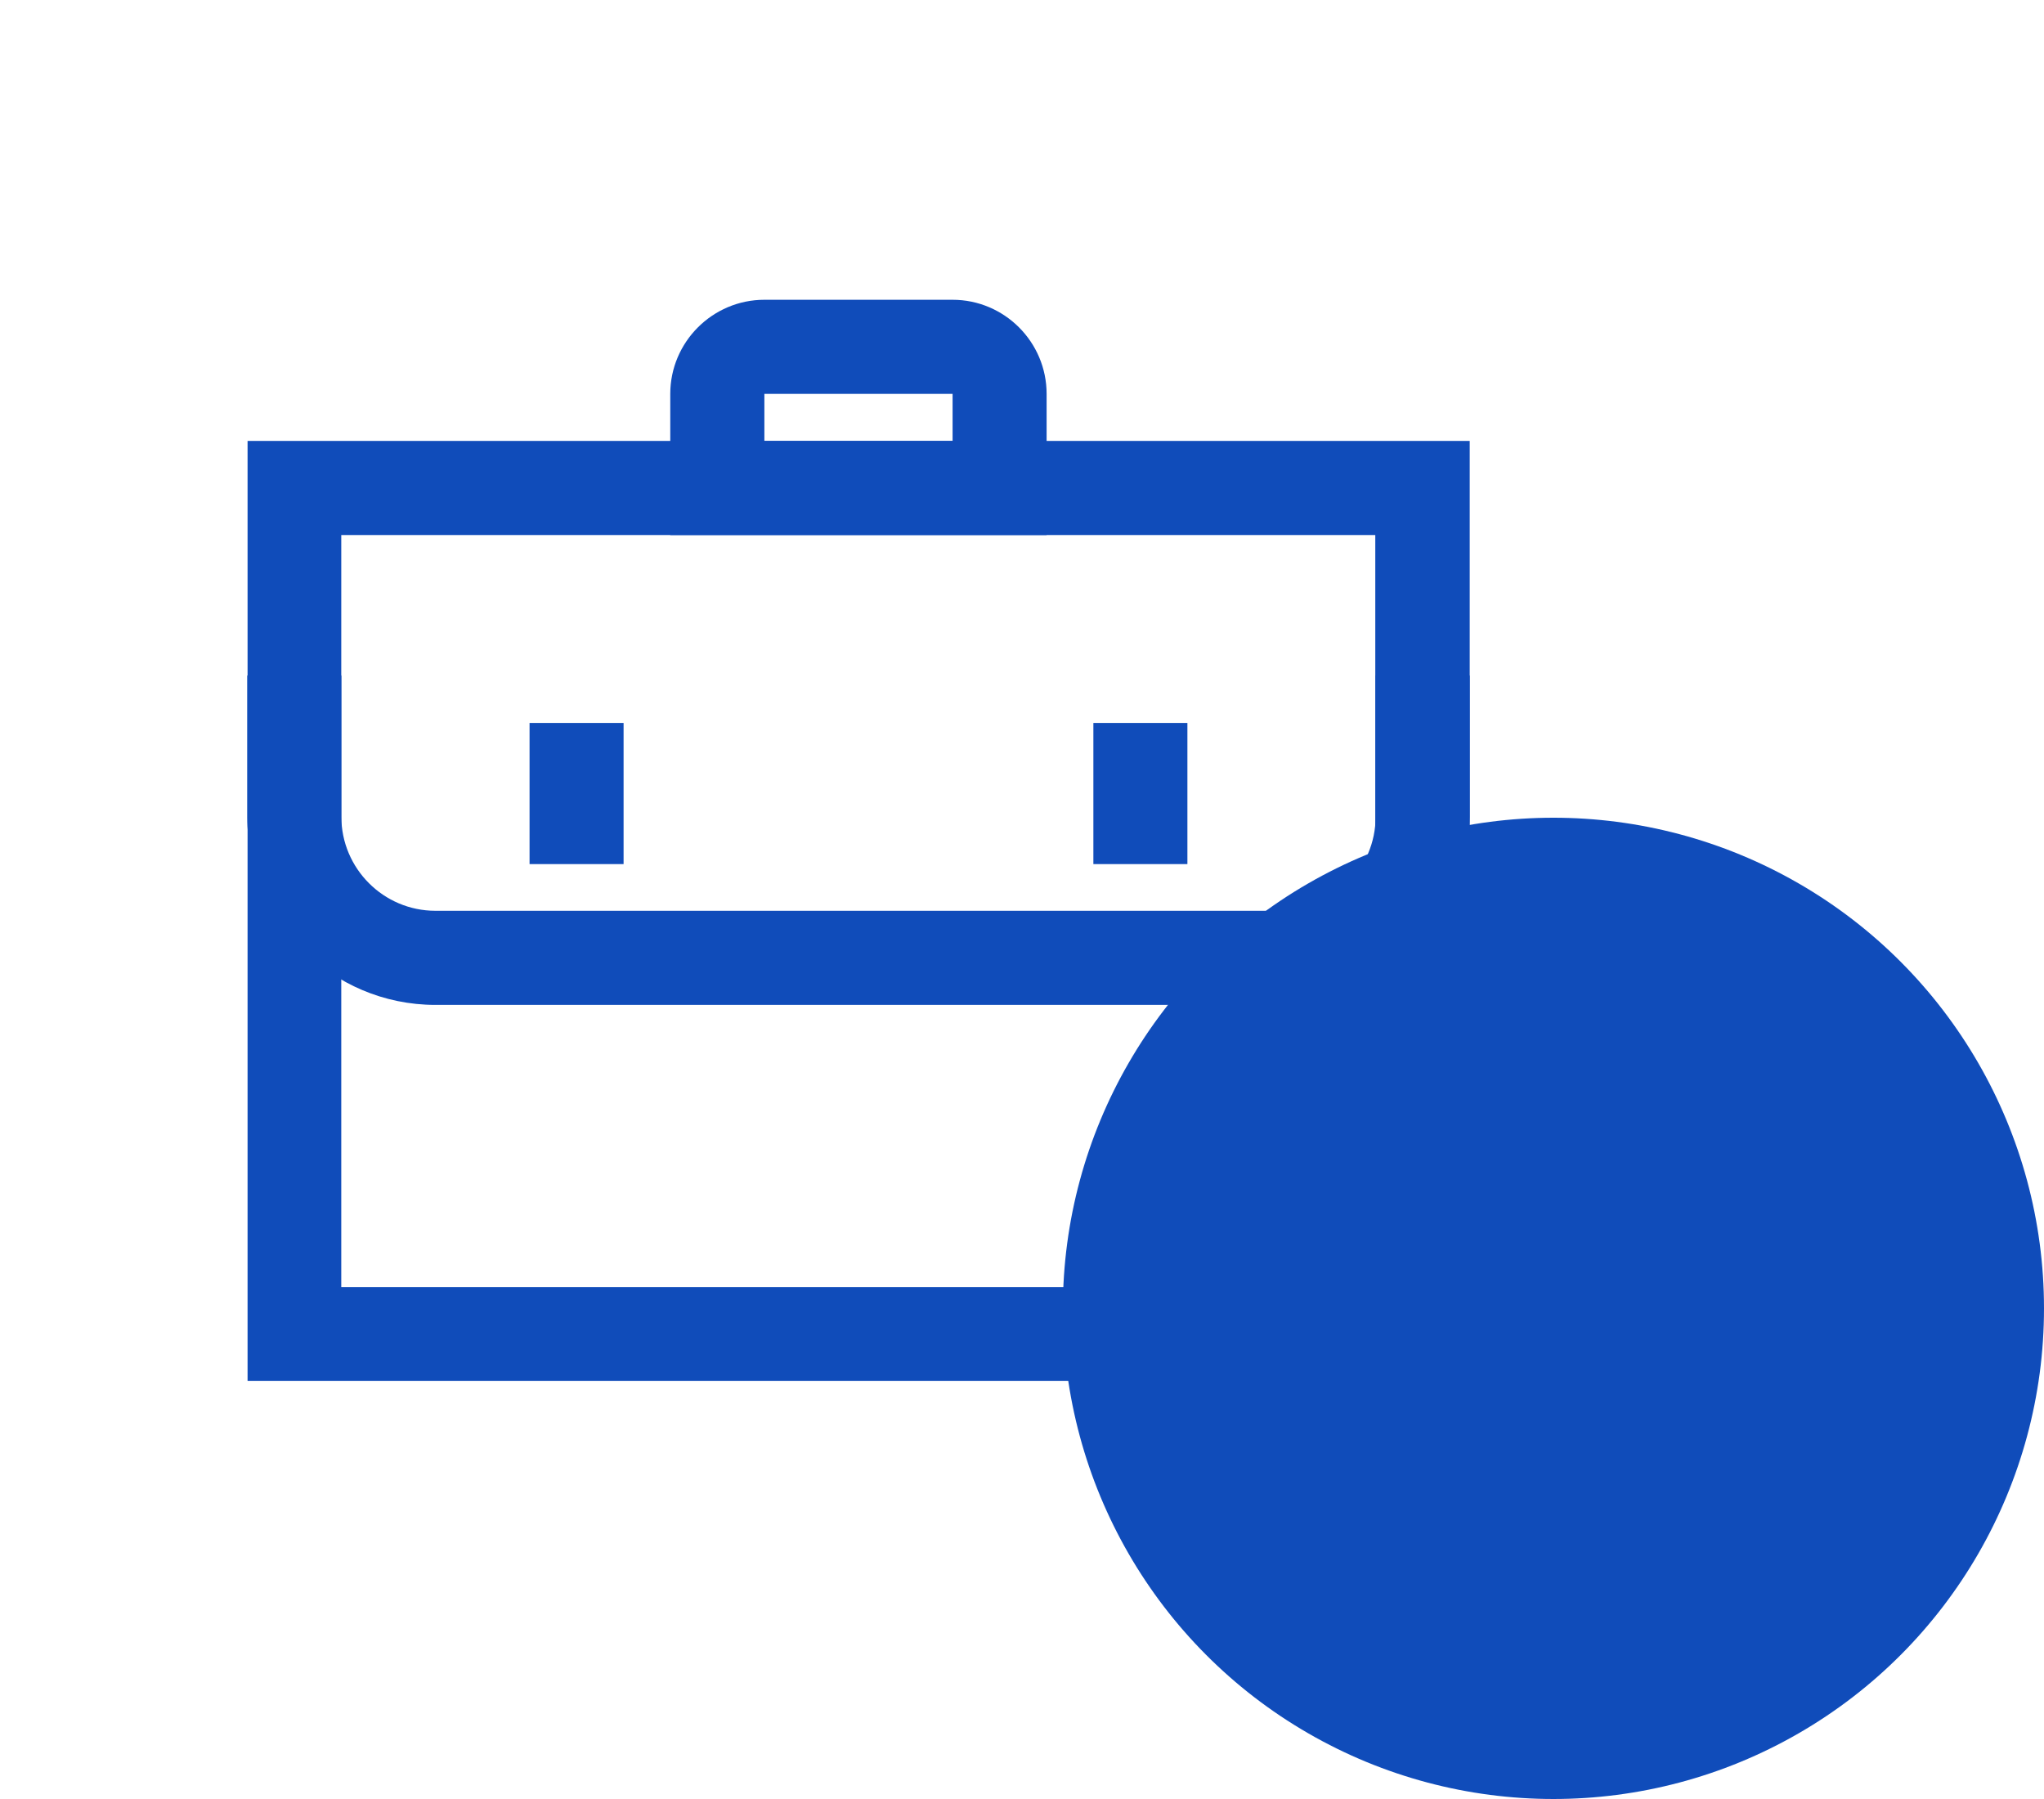 <svg width="25" height="22" viewBox="0 0 25 22" fill="none" xmlns="http://www.w3.org/2000/svg">
<circle cx="19" cy="16" r="6" fill="#104CBA"/>
<path d="M17.971 16.888H3.028V5.392H17.976V16.888H17.971ZM4.174 15.741H16.821V6.543H4.174V15.741Z" fill="#104CBA"/>
<path d="M15.674 12.289H5.326C4.057 12.289 3.024 11.255 3.024 9.987V8.261H4.175V9.987C4.175 10.621 4.691 11.138 5.326 11.138H15.674C16.308 11.138 16.825 10.621 16.825 9.987V8.261H17.976V9.987C17.972 11.26 16.943 12.289 15.674 12.289Z" fill="#104CBA"/>
<path d="M12.801 6.543H8.198V4.817C8.198 4.183 8.715 3.666 9.349 3.666H11.651C12.285 3.666 12.801 4.183 12.801 4.817V6.543ZM9.349 5.392H11.651V4.817H9.349V5.392Z" fill="#104CBA"/>
<path d="M14.523 8.841H13.373V10.567H14.523V8.841Z" fill="#104CBA"/>
<path d="M7.627 8.841H6.477V10.567H7.627V8.841Z" fill="#104CBA"/>
</svg>
